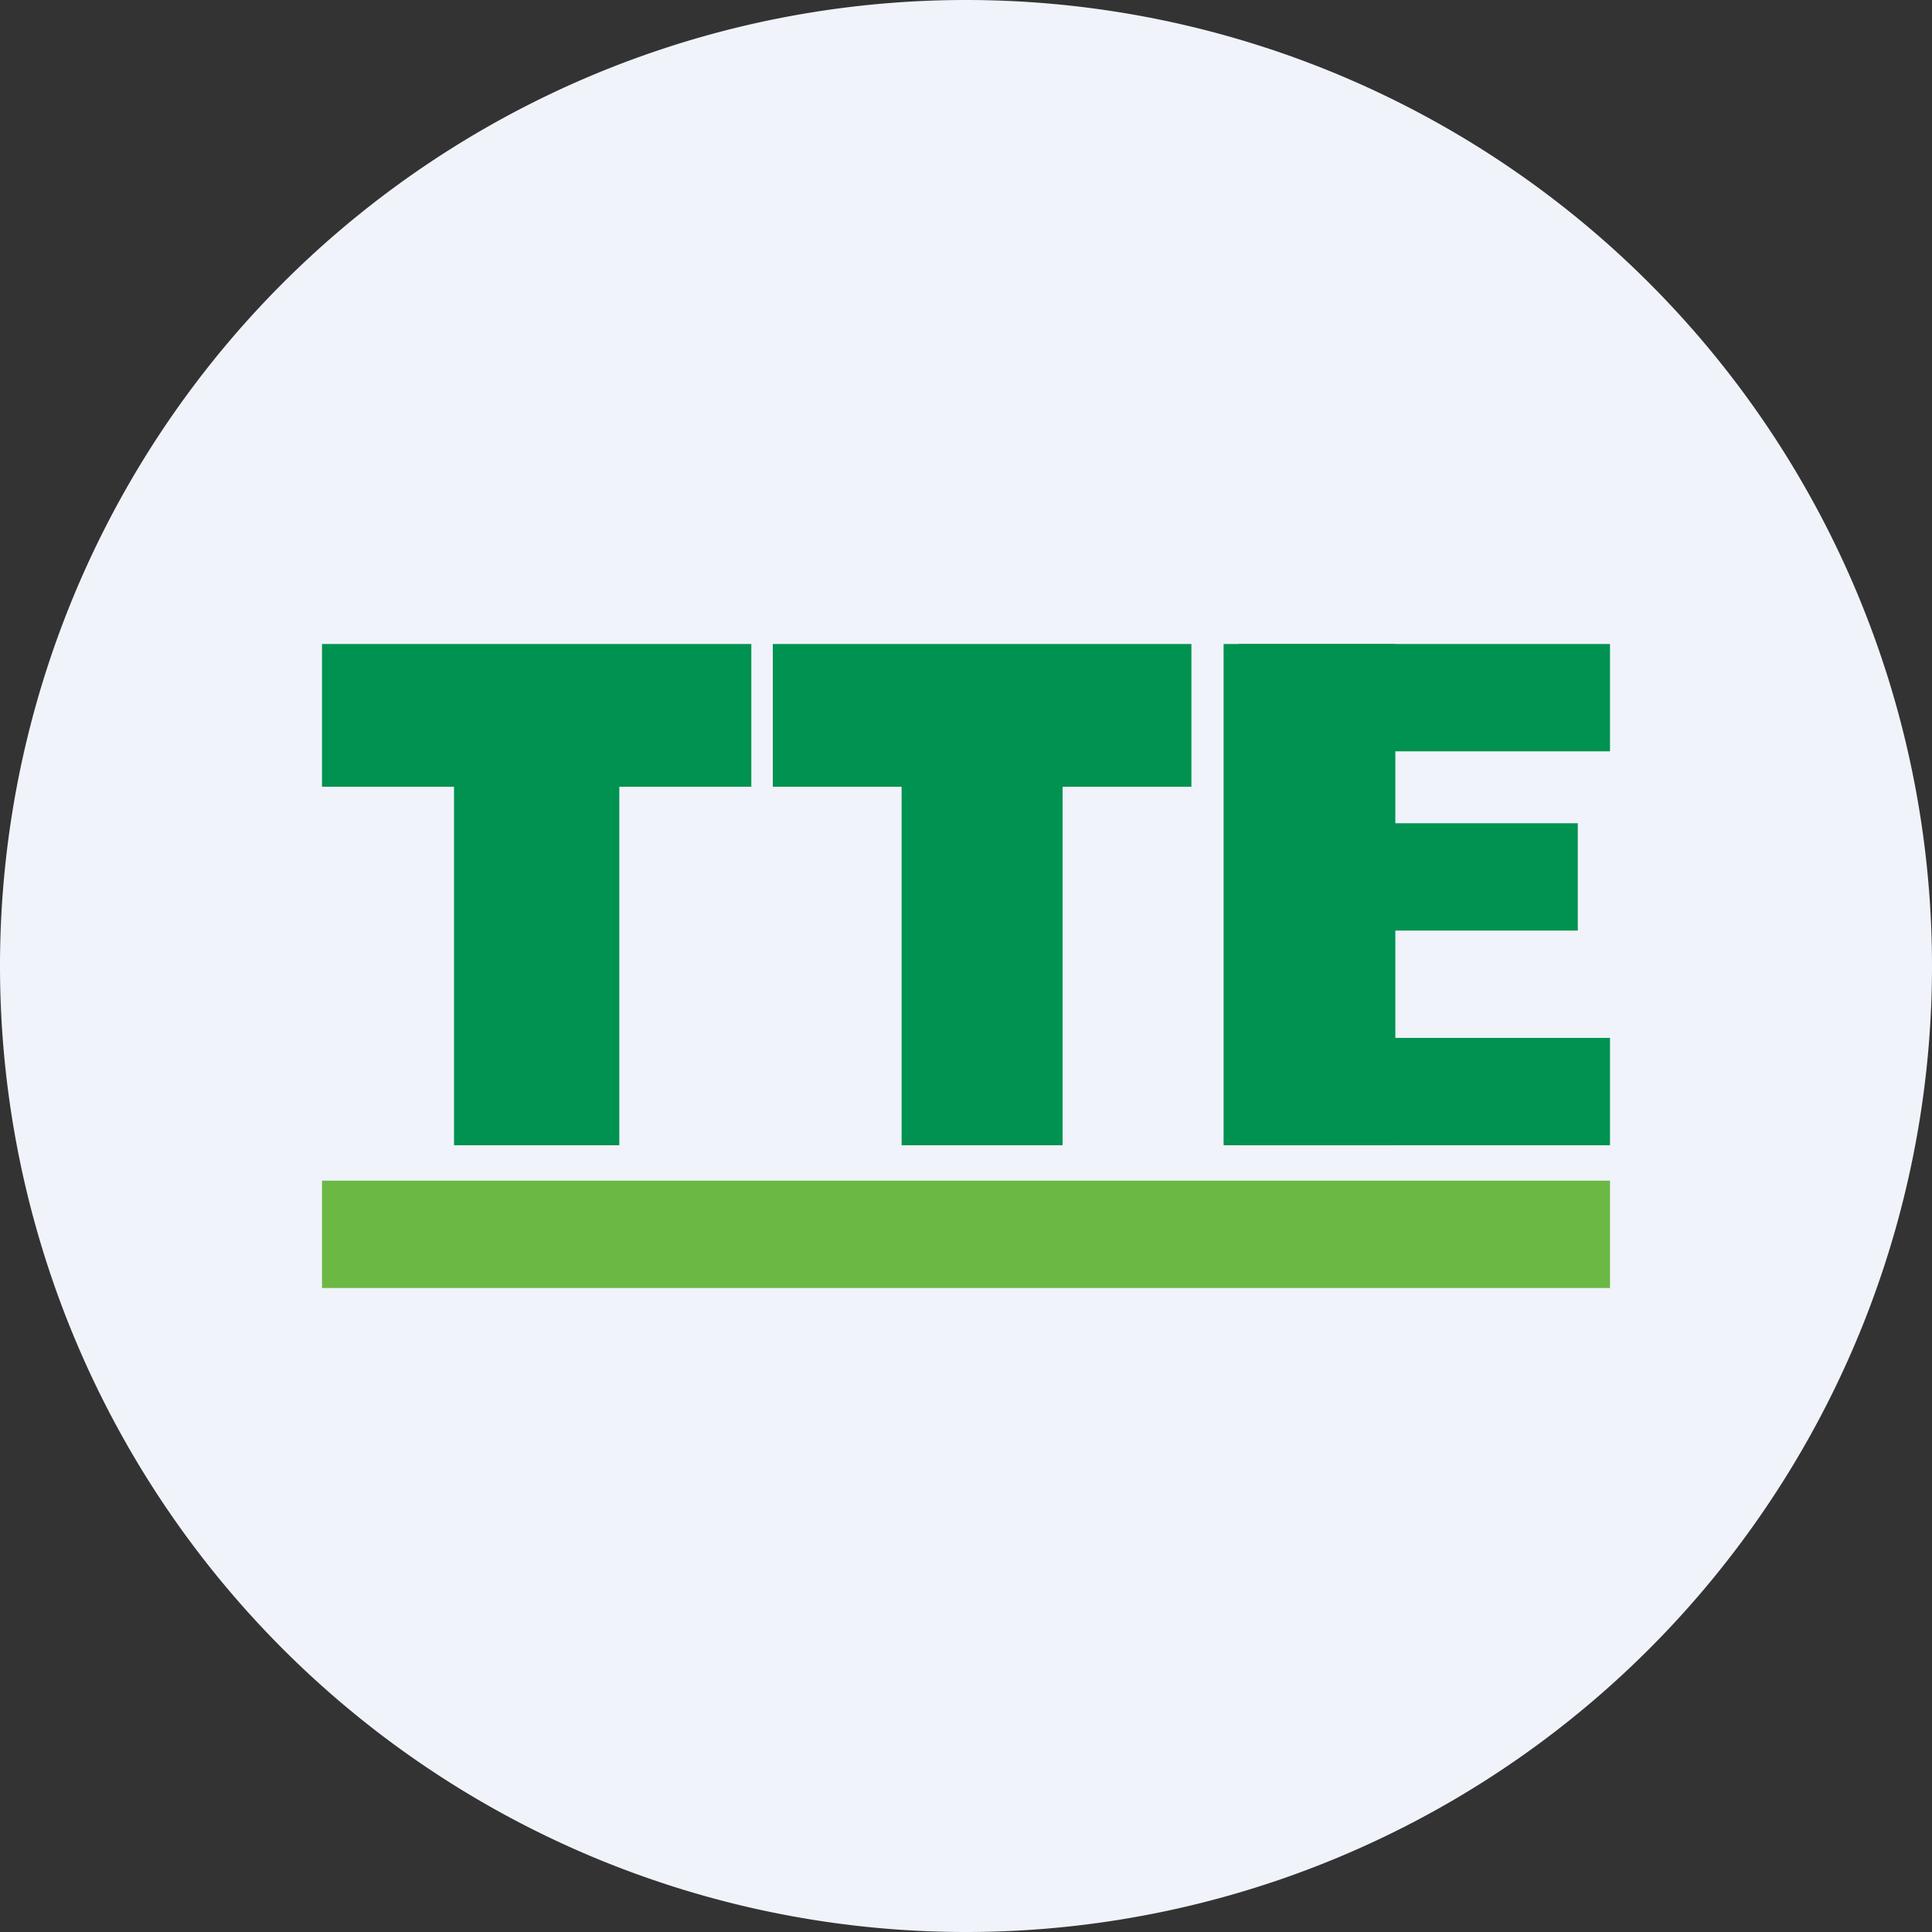 <ns0:svg xmlns:ns0="http://www.w3.org/2000/svg" width="18" height="18" viewBox="0 0 18 18"><ns0:rect x="0" y="0" width="18" height="18" fill="#333333" stroke="none"/><path xmlns="http://www.w3.org/2000/svg" fill="#F0F3FA" d="M9 18a9 9 0 0 1 0 -18a9 9 0 0 1 0 18Z" /><ns0:path fill="#6BB844" d="M3 11h12v1H3z" /><ns0:path fill="#009251" d="M11.54 6H15v1h-3.46zM11.54 9.67H15v1h-3.46v-1ZM11.68 7.67h3.02v1h-3.02v-1ZM7 6H3v1.33h1.23v3.34h1.54V7.33H7V6ZM11.1 6H7.2v1.33h1.2v3.34h1.5V7.33h1.2V6Z" /><ns0:path d="M11.4 10.67V6H13v4.67h-1.6Z" fill="#009251" /></ns0:svg>